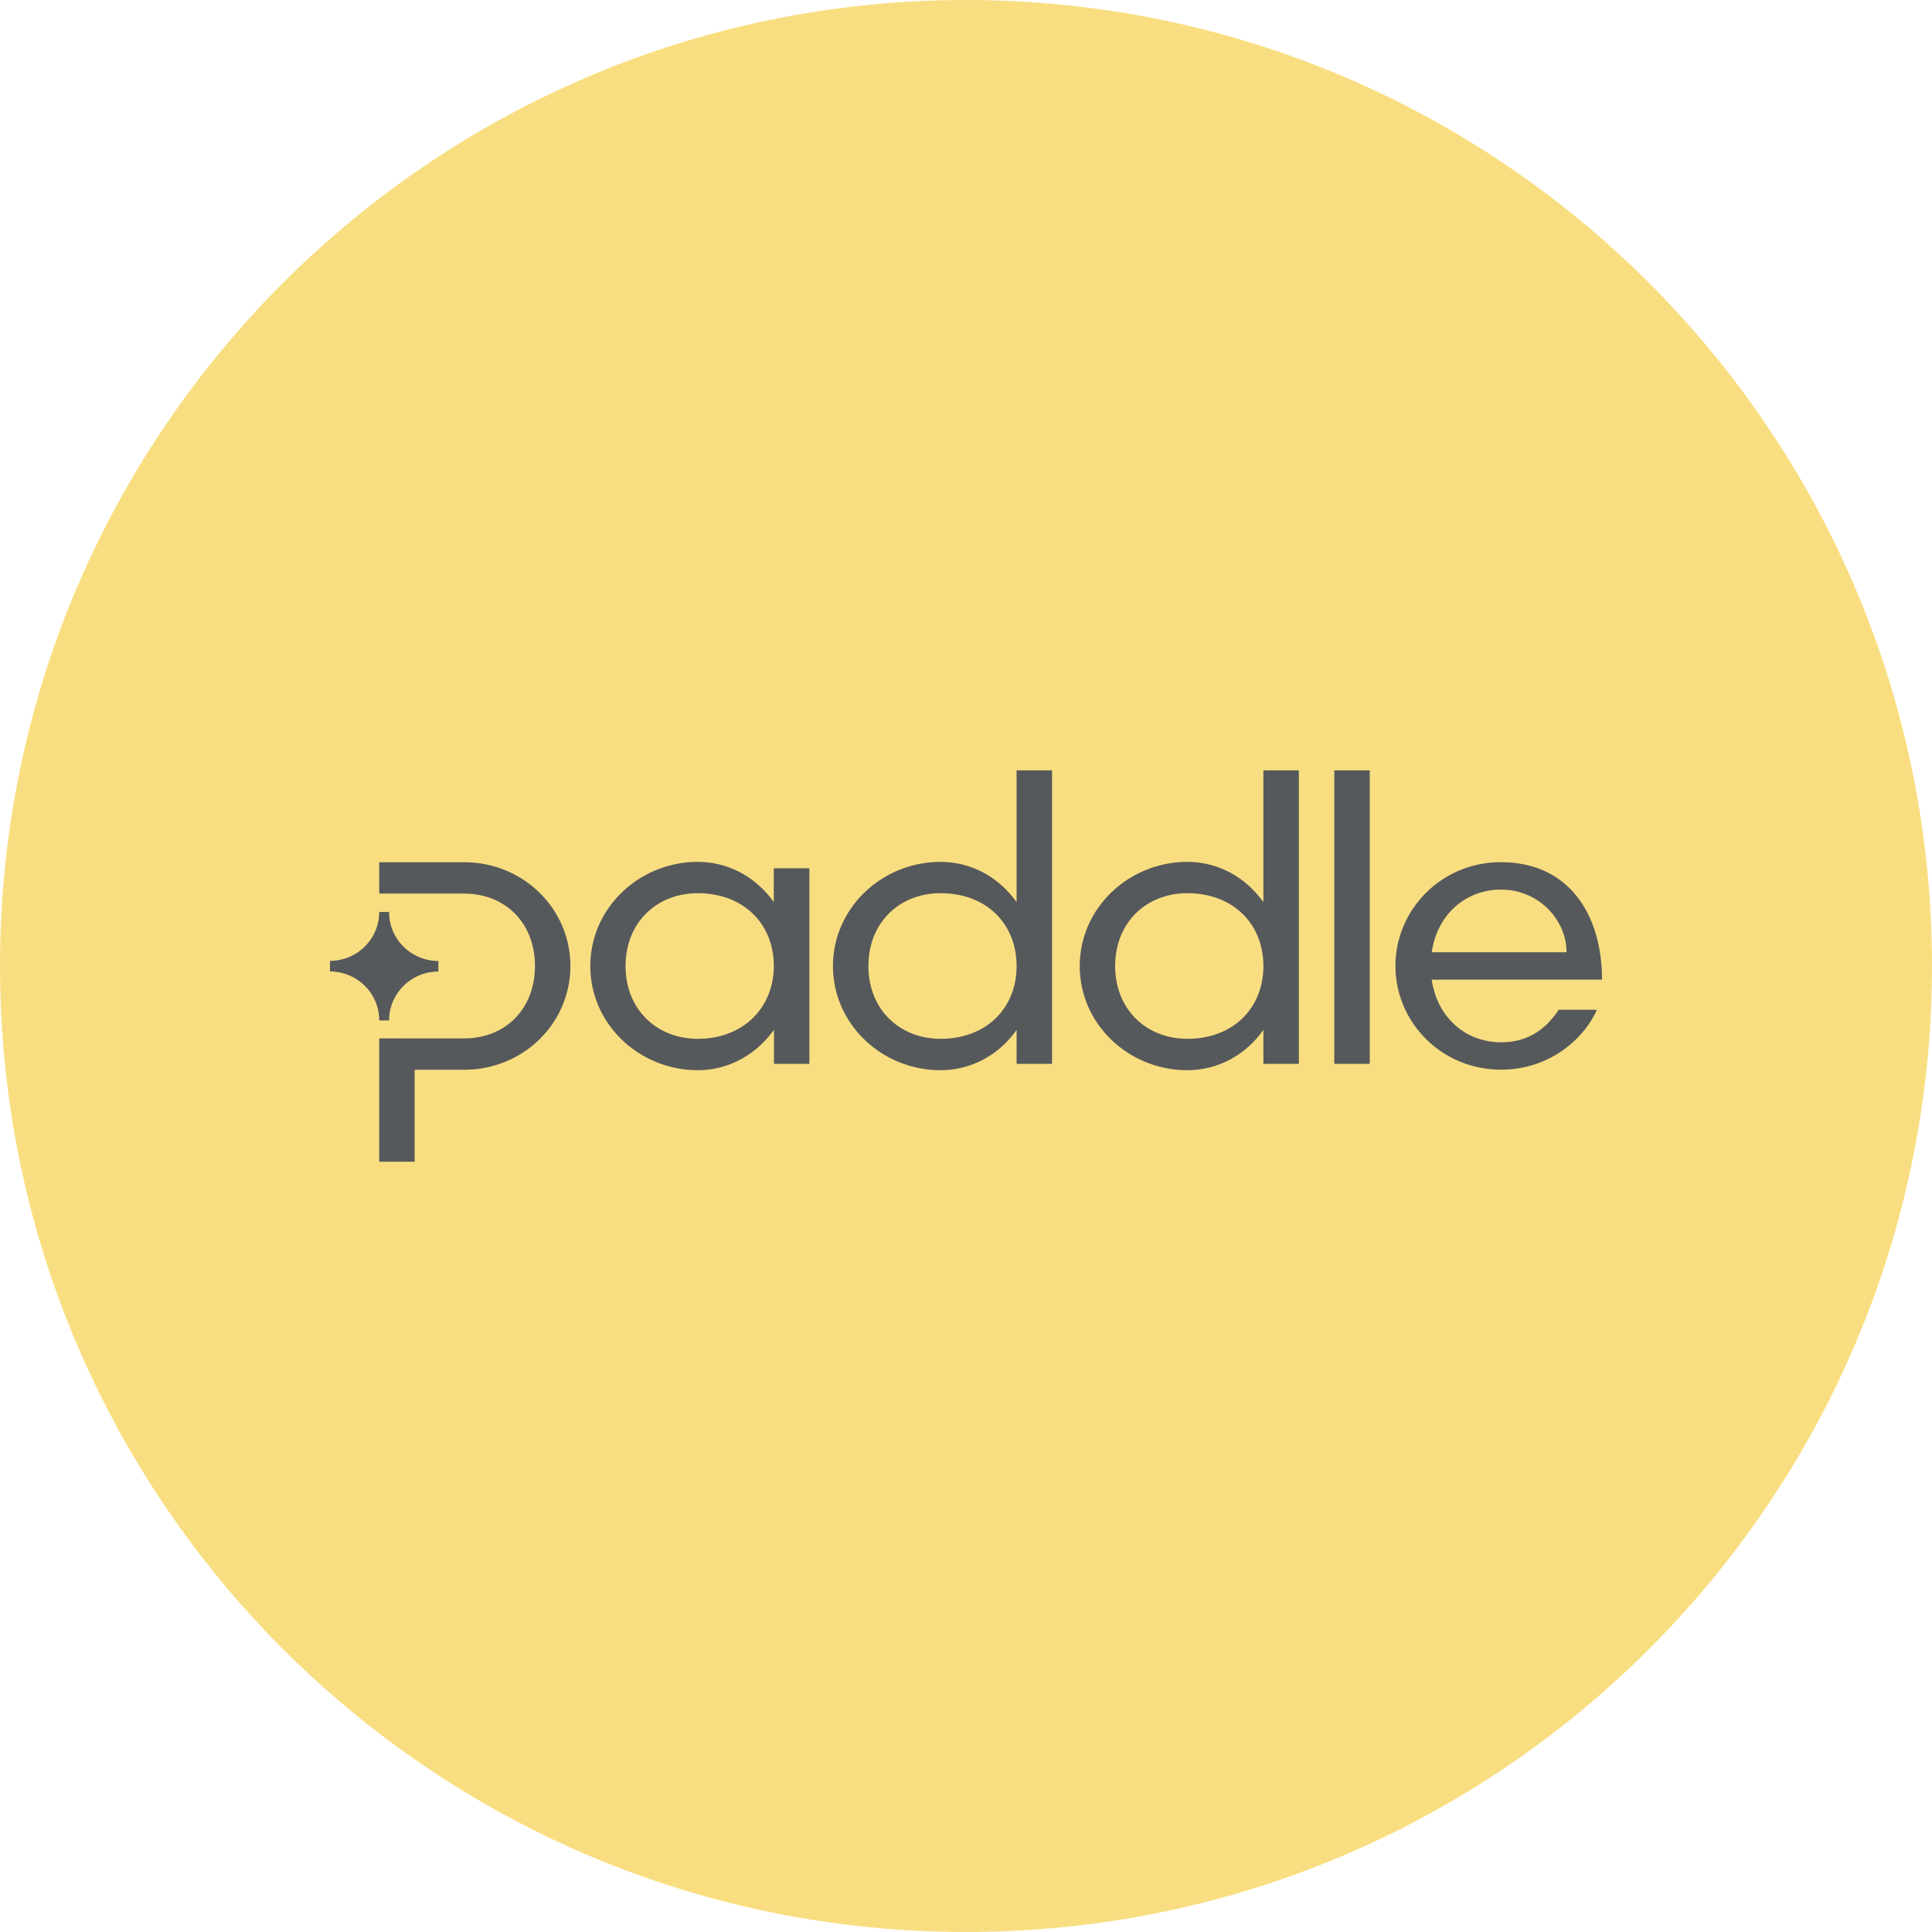 <svg xmlns="http://www.w3.org/2000/svg" width="1024" height="1024" fill="none">
   <g clip-path="url(#a)">
      <path fill="#F9DE81" d="M512 1024c282.77 0 512-229.23 512-512S794.77 0 512 0 0 229.23 0 512s229.23 512 512 512Z"/>
      <path fill="#56595B" d="M174.9 514.899v-5.62c6.915 0 13.55-2.731 18.46-7.6a25.839 25.839 0 0 0 7.64-18.32h5.22a25.785 25.785 0 0 0 7.64 18.36 26.136 26.136 0 0 0 18.48 7.61v5.61a26.223 26.223 0 0 0-18.46 7.6 25.846 25.846 0 0 0-7.65 18.33H201a25.783 25.783 0 0 0-7.64-18.36 26.271 26.271 0 0 0-18.46-7.61Zm26.1-41.28h44.91c21.94 0 37.62 15.56 37.62 38.38s-15.67 38.38-37.61 38.38H201v65.35h18.79v-48.73h26.12c31.55 0 56.41-24.69 56.41-55s-24.87-55-56.41-55H201v16.62Zm168.81-16.8c16.5 0 31.13 8.3 40.32 21.37v-18H429v103.67h-18.8v-18c-9.42 13.09-24 21.37-40.32 21.37-30.93 0-57-24.27-57-55.18s26.02-55.23 56.95-55.23h-.02Zm0 93.77c24.23 0 40.32-16.6 40.32-38.58 0-22.2-15.87-38.58-40.32-38.58-21.73 0-38.24 15.56-38.24 38.58 0 23.02 16.53 38.57 38.26 38.57l-.02.01Zm128.69-93.77c16.51 0 31.13 8.3 40.32 21.37v-69.91h18.8v155.58h-18.8v-18c-9.19 13.09-23.81 21.37-40.32 21.37-30.92 0-57-24.27-57-55.18s26.1-55.23 57.02-55.23h-.02Zm0 93.77c24.44 0 40.32-16.39 40.32-38.58 0-22.19-15.82-38.59-40.3-38.59-21.73 0-38.24 15.56-38.24 38.58 0 23.02 16.52 38.58 38.24 38.58l-.02.01Zm130.79-93.77c16.51 0 31.13 8.3 40.33 21.37v-69.91h18.8v155.58h-18.8v-18c-9.2 13.09-23.82 21.37-40.33 21.37-30.92 0-57-24.27-57-55.18s26.11-55.23 57.03-55.23h-.03Zm0 93.77c24.45 0 40.33-16.39 40.33-38.58 0-22.19-15.88-38.58-40.33-38.58-21.73 0-38.23 15.56-38.23 38.58 0 23.02 16.53 38.57 38.26 38.57l-.03.01Zm77.91 13.28v-155.59H726v155.58l-18.8.01Zm88.42-106.87c36.14 0 53.48 28 53.48 62.24h-90.25c2.92 20.12 18 33.19 36.77 33.19 13 0 23-5.81 30.5-17.22h20.27c-7.1 16-25.69 31.74-50.77 31.74-31.55 0-56-25.1-56-55s24.45-55 56-55v.05Zm34.68 47.72c0-17-14.62-33.2-34.68-33.2-18.8 0-33.85 13.1-36.77 33.2h71.45Z"/>
   </g>
   <defs>
      <clipPath id="a">
         <path fill="#fff" d="M0 0h1024v1024H0z"/>
      </clipPath>
   </defs>
</svg>
